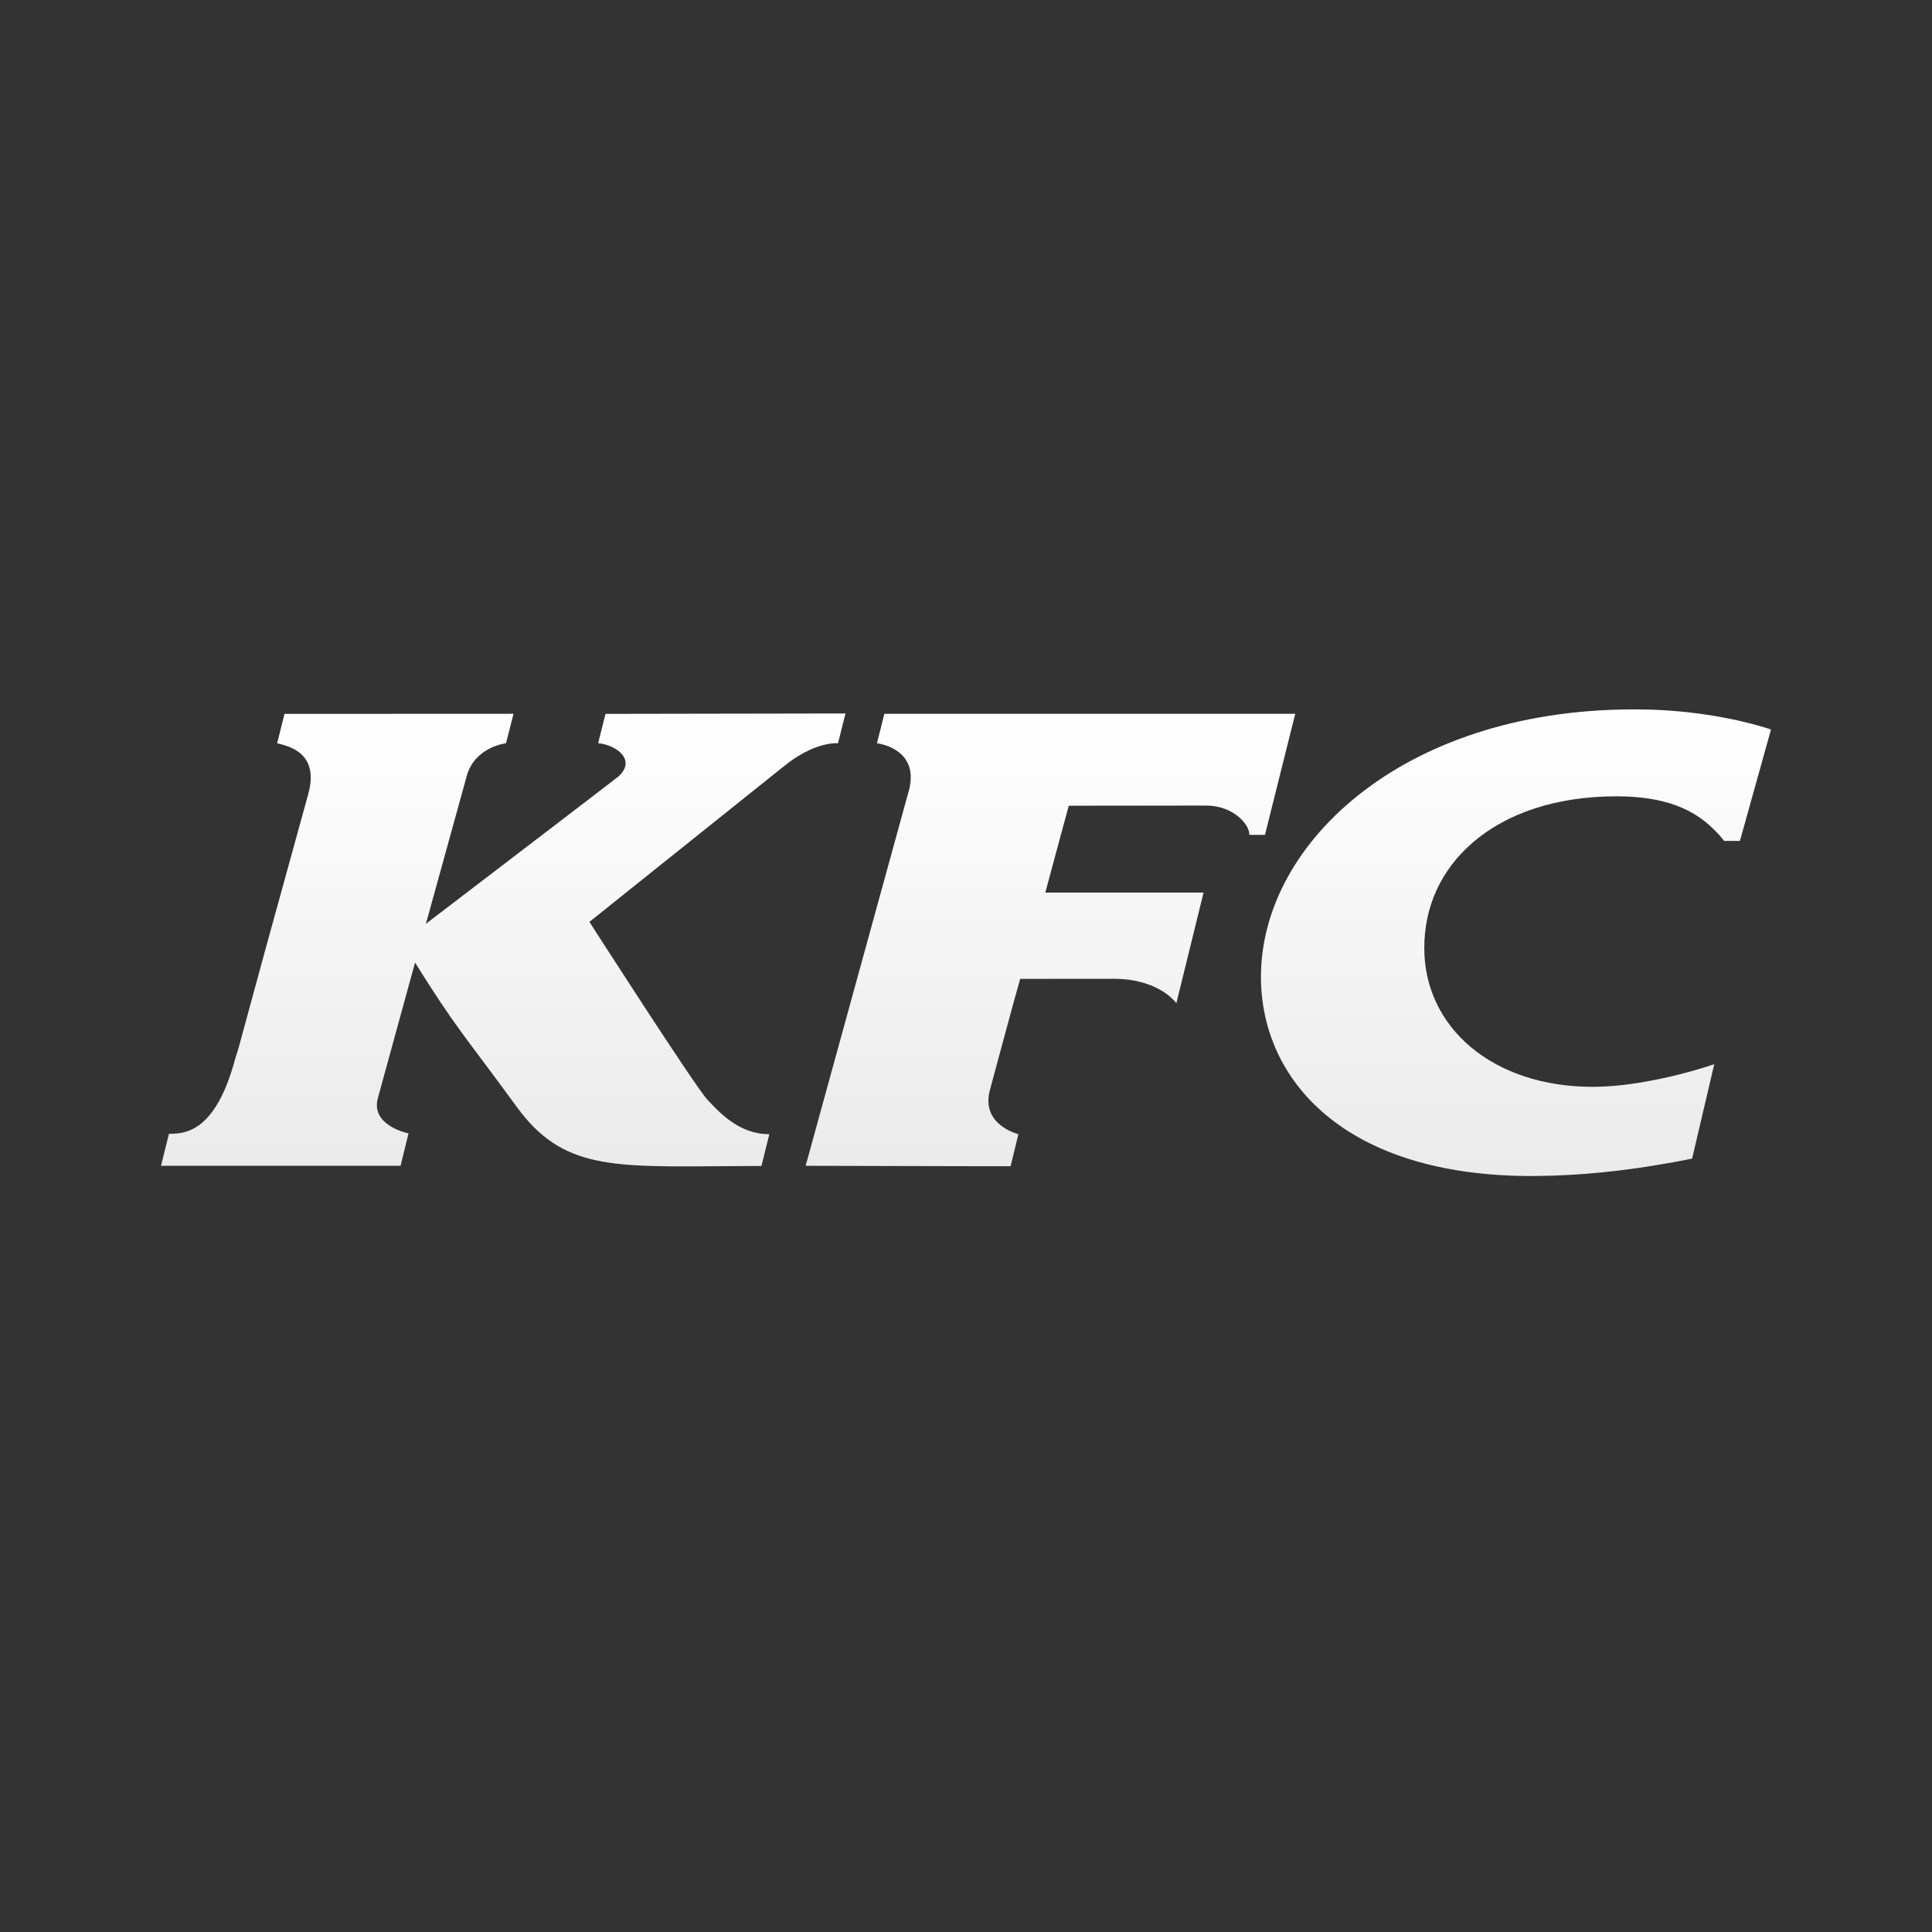 <svg width="24" height="24" viewBox="0 0 24 24" fill="none" xmlns="http://www.w3.org/2000/svg">
<rect x="0" y="0" width="24" height="24" fill="#333333" stroke="none"/>
<path d="M16.955 9.815C16.122 10.444 15.661 11.293 15.664 12.143C15.668 13.403 16.687 14.617 19.049 14.609C19.634 14.605 20.151 14.546 20.621 14.466C20.759 14.444 20.893 14.419 21.02 14.393L21.295 13.22C20.837 13.373 20.259 13.499 19.796 13.501C18.538 13.505 17.695 12.759 17.693 11.782C17.691 11.26 17.905 10.803 18.293 10.468C18.707 10.109 19.319 9.892 20.084 9.892C20.689 9.892 21.044 10.059 21.285 10.299C21.334 10.345 21.378 10.395 21.418 10.446H21.614L22 9.062C21.603 8.931 21.014 8.82 20.393 8.813C18.947 8.794 17.771 9.197 16.955 9.815Z" fill="url(#paint0_linear_212_69)"/>
<path d="M14.985 10.007C15.155 10.007 15.296 10.069 15.39 10.15C15.471 10.218 15.52 10.3 15.52 10.371H15.714L16.09 8.867H10.986L10.912 9.161L10.894 9.233C10.894 9.233 11.453 9.296 11.281 9.854L10.008 14.482L12.174 14.487H12.554L12.651 14.089C12.651 14.089 12.174 13.974 12.299 13.534C12.305 13.507 12.484 12.849 12.591 12.454C12.639 12.283 12.673 12.16 12.673 12.16L13.839 12.159C14.03 12.159 14.176 12.194 14.289 12.238C14.523 12.328 14.613 12.463 14.613 12.463L14.951 11.088H12.985L13.197 10.302L13.277 10.009L14.985 10.007Z" fill="url(#paint1_linear_212_69)"/>
<path d="M8.784 13.656C8.633 13.495 7.322 11.452 7.322 11.452L9.641 9.596L9.718 9.535C9.822 9.448 9.919 9.386 10.005 9.342C10.251 9.215 10.41 9.233 10.41 9.233L10.503 8.863L7.522 8.868L7.448 9.161L7.431 9.233C7.633 9.247 7.916 9.428 7.685 9.644C7.655 9.67 5.289 11.477 5.289 11.477L5.308 11.414L5.8 9.632C5.904 9.276 6.286 9.233 6.286 9.233L6.379 8.867L3.534 8.868L3.461 9.161L3.442 9.233C3.578 9.268 3.967 9.344 3.832 9.854C2.882 13.286 2.991 12.947 2.927 13.133C2.714 13.947 2.395 14.059 2.204 14.08C2.162 14.084 2.126 14.084 2.099 14.085L2.06 14.239L2 14.482H4.597H4.976L5.075 14.079C5.075 14.079 4.603 13.986 4.693 13.645C4.739 13.474 4.858 13.04 4.964 12.656C5.066 12.284 5.156 11.958 5.156 11.958C5.672 12.786 5.791 12.888 6.414 13.743C6.987 14.533 7.6 14.496 9.079 14.486C9.2 14.485 9.325 14.484 9.459 14.484L9.557 14.089C9.182 14.091 8.934 13.818 8.784 13.656Z" fill="url(#paint2_linear_212_69)"/>
<defs>
<linearGradient id="paint0_linear_212_69" x1="18.832" y1="8.813" x2="18.832" y2="14.609" gradientUnits="userSpaceOnUse">
<stop stop-color="white"/>
<stop offset="1" stop-color="white" stop-opacity="0.9"/>
</linearGradient>
<linearGradient id="paint1_linear_212_69" x1="13.049" y1="8.867" x2="13.049" y2="14.487" gradientUnits="userSpaceOnUse">
<stop stop-color="white"/>
<stop offset="1" stop-color="white" stop-opacity="0.9"/>
</linearGradient>
<linearGradient id="paint2_linear_212_69" x1="6.252" y1="8.863" x2="6.252" y2="14.49" gradientUnits="userSpaceOnUse">
<stop stop-color="white"/>
<stop offset="1" stop-color="white" stop-opacity="0.9"/>
</linearGradient>
</defs>
</svg>
